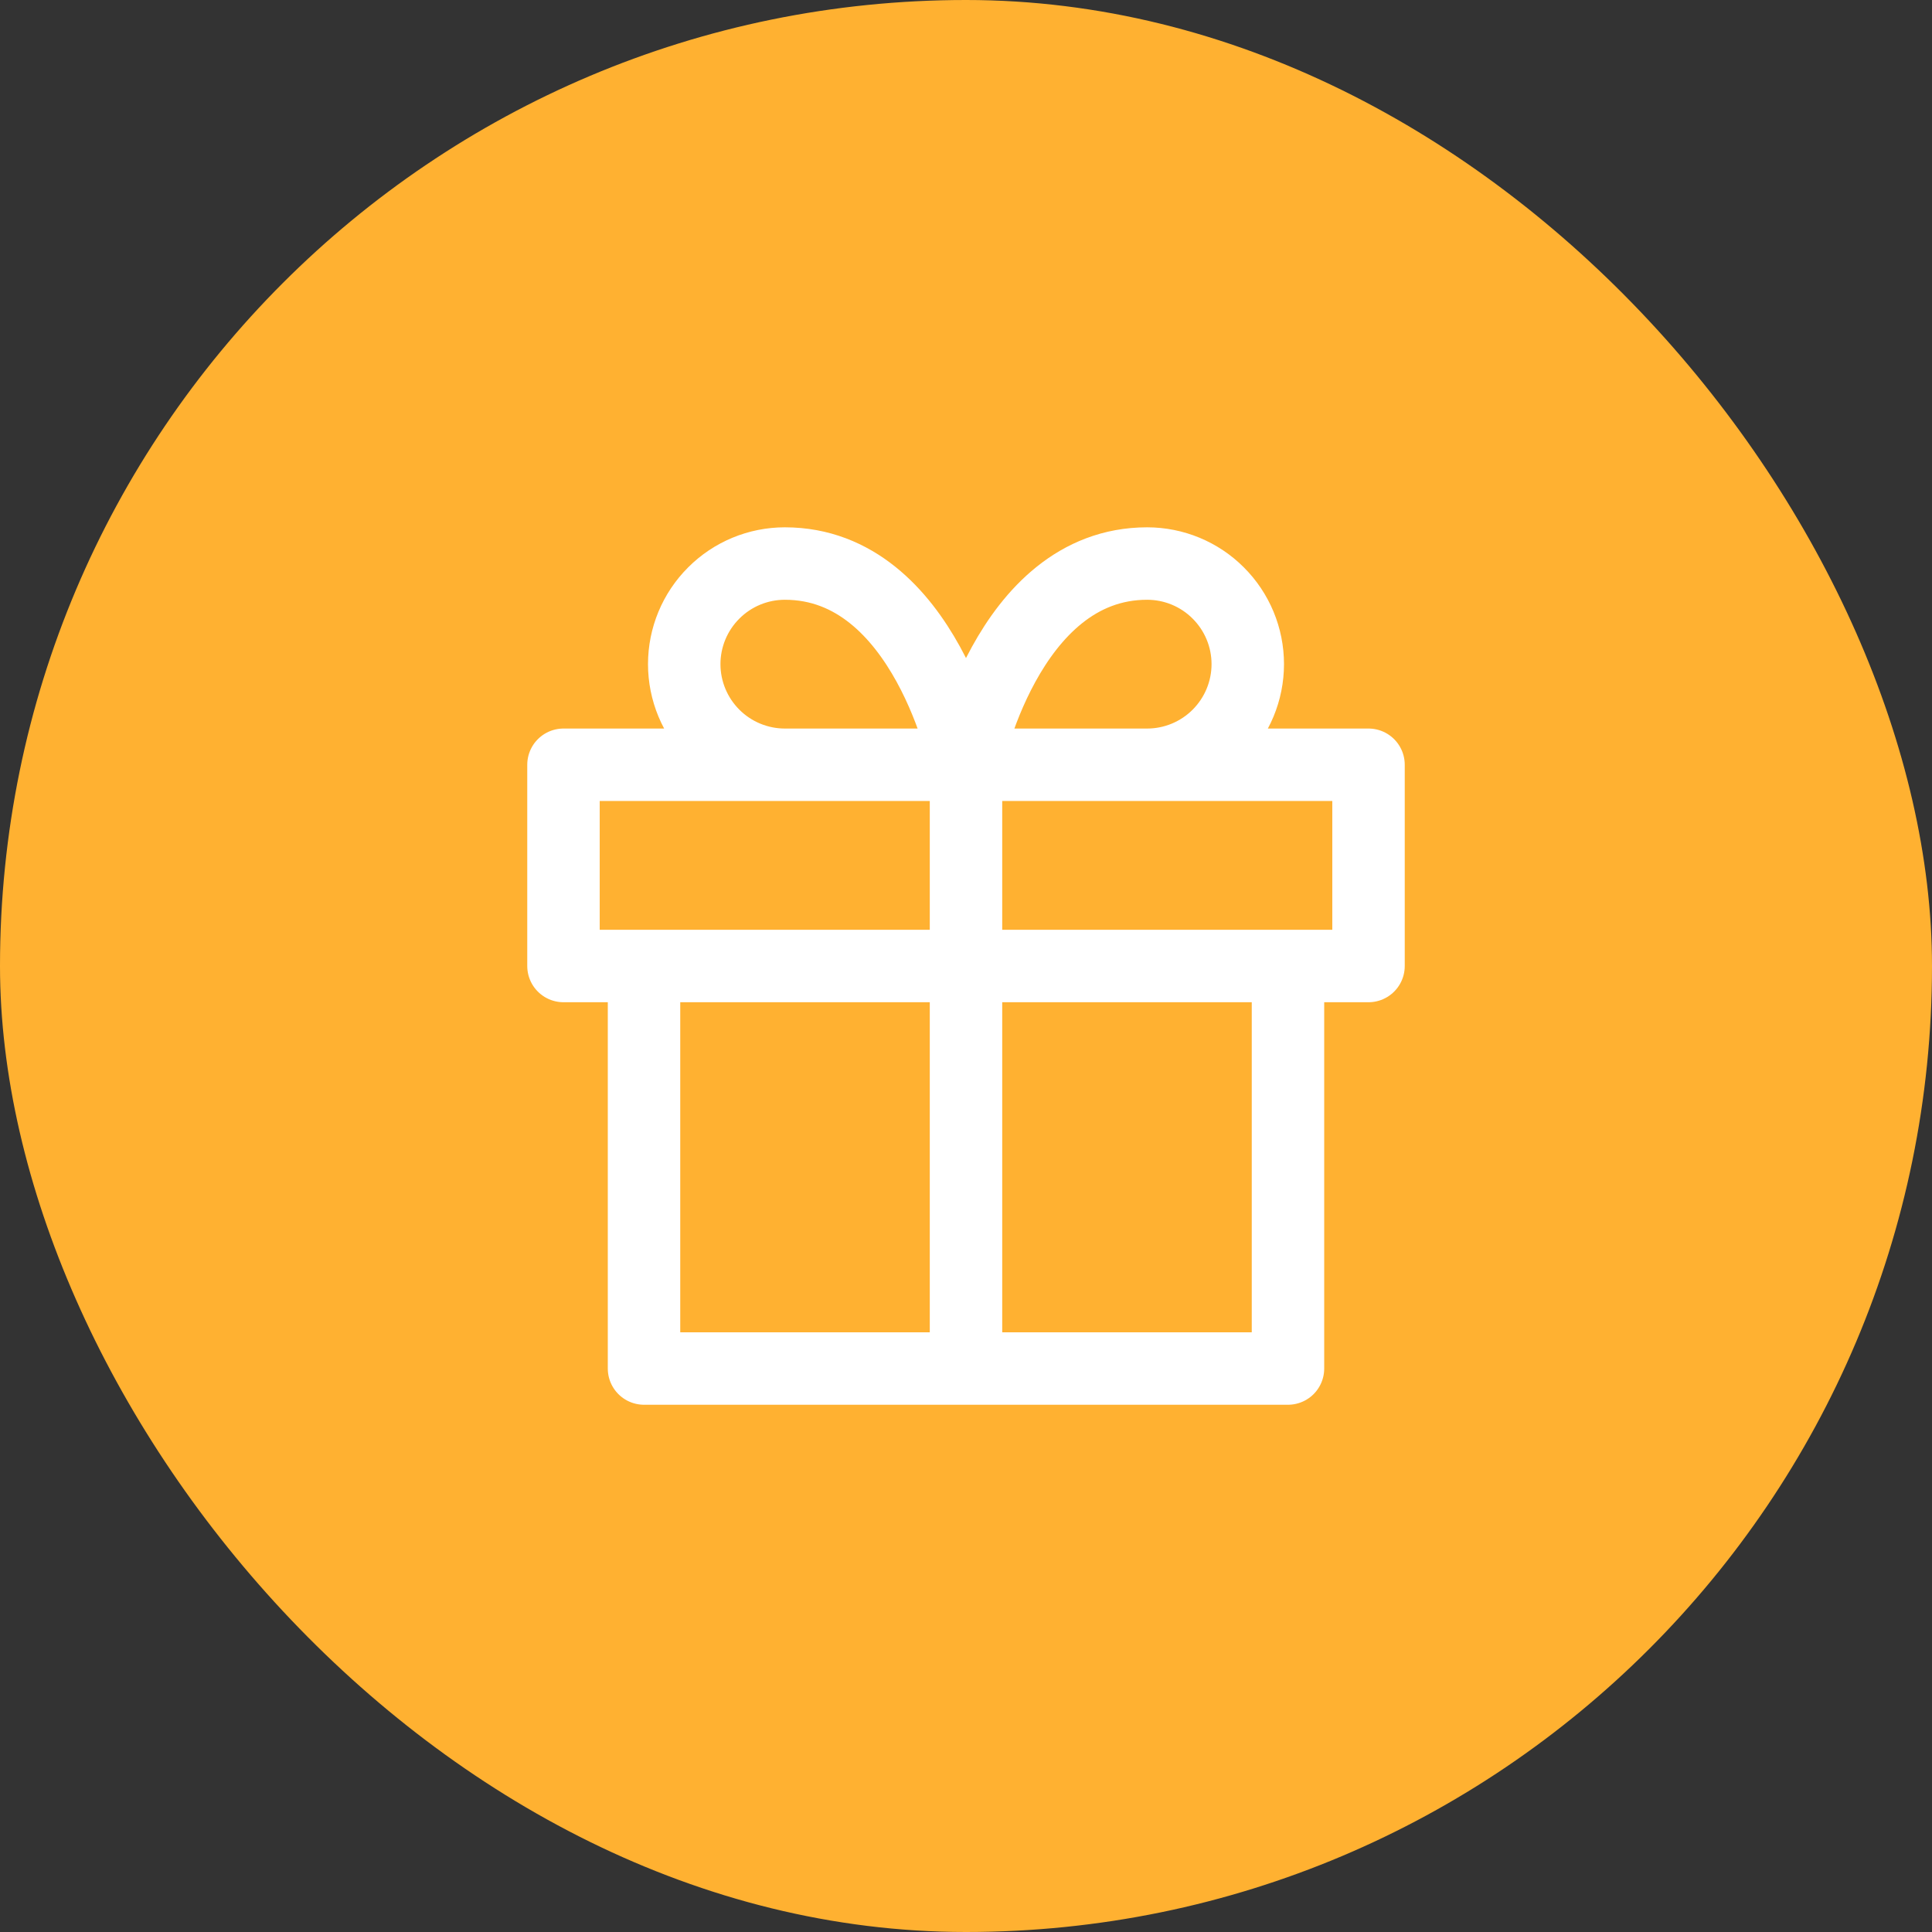 <svg width="32" height="32" viewBox="0 0 32 32" fill="none" xmlns="http://www.w3.org/2000/svg">
<rect x="0" y="0" width="32" height="32" fill="#333333" stroke="none"/>
<rect width="32" height="32" rx="16" fill="#FFB131"/>
<path d="M21.333 16V22.667H10.667V16M16 22.667V12.667M16 12.667H13C12.558 12.667 12.134 12.491 11.822 12.179C11.509 11.866 11.333 11.442 11.333 11C11.333 10.558 11.509 10.134 11.822 9.822C12.134 9.509 12.558 9.334 13 9.334C15.333 9.334 16 12.667 16 12.667ZM16 12.667H19C19.442 12.667 19.866 12.491 20.178 12.179C20.491 11.866 20.667 11.442 20.667 11C20.667 10.558 20.491 10.134 20.178 9.822C19.866 9.509 19.442 9.334 19 9.334C16.667 9.334 16 12.667 16 12.667ZM9.333 12.667H22.667V16H9.333V12.667Z" stroke="white" stroke-width="1.2" stroke-linecap="round" stroke-linejoin="round"/>
</svg>

